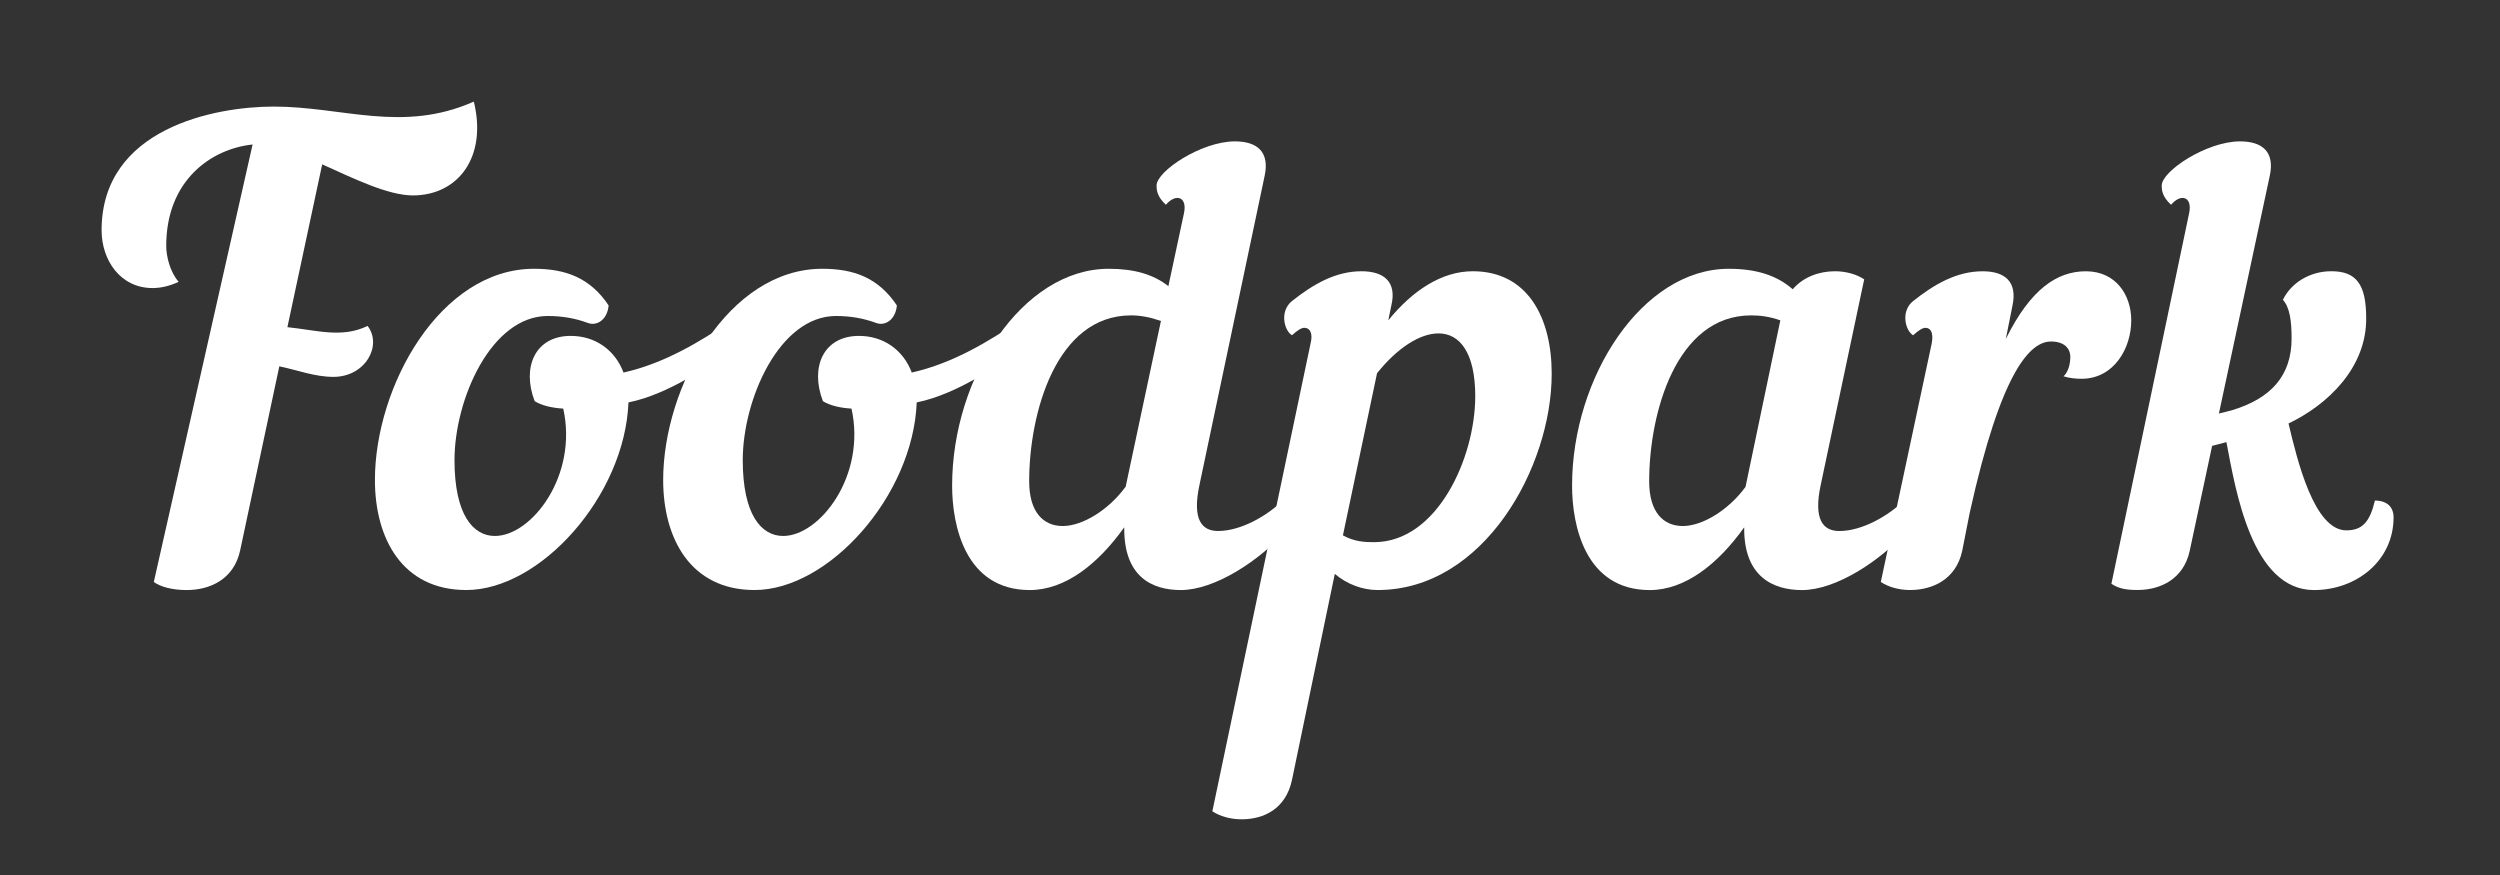 <?xml version="1.0" encoding="utf-8"?>
<!-- Generator: Adobe Illustrator 16.0.0, SVG Export Plug-In . SVG Version: 6.00 Build 0)  -->
<!DOCTYPE svg PUBLIC "-//W3C//DTD SVG 1.1//EN" "http://www.w3.org/Graphics/SVG/1.1/DTD/svg11.dtd">
<svg version="1.1" id="Layer_1" xmlns="http://www.w3.org/2000/svg" xmlns:xlink="http://www.w3.org/1999/xlink" x="0px" y="0px"
	 width="100px" height="35px" viewBox="0 0 100 35" enable-background="new 0 0 100 35" xml:space="preserve">
<rect x="0" y="0" width="100" height="35" fill="#333333" stroke="none"/>
<g>
	<path fill="#FFFFFF" d="M7.146,11.273c-0.373,0.174-0.721,0.249-1.044,0.249c-1.292,0-2.038-1.119-2.038-2.312
		c0-4.077,4.524-4.947,6.885-4.947c2.759,0,5.146,1.069,8.004-0.199c0.547,2.237-0.646,3.753-2.436,3.753
		c-0.994,0-2.361-0.671-3.629-1.243l-1.392,6.513c1.193,0.124,2.188,0.447,3.207-0.05c0.597,0.771-0.075,2.038-1.367,2.038
		c-0.746,0-1.442-0.273-2.163-0.422l-1.566,7.359c-0.249,1.168-1.218,1.59-2.138,1.59c-0.572,0-1.044-0.125-1.317-0.322l3.952-17.5
		C8.439,5.954,6.649,7.221,6.649,9.831C6.649,10.254,6.799,10.875,7.146,11.273z"/>
	<path fill="#FFFFFF" d="M21.362,10.751c1.243,0,2.237,0.348,2.983,1.466c-0.05,0.572-0.472,0.845-0.845,0.696
		c-0.472-0.174-0.994-0.273-1.591-0.273c-2.262,0-3.729,3.331-3.729,5.767c0,2.187,0.746,3.032,1.616,3.032
		c1.466,0,3.331-2.412,2.734-5.095c-0.448-0.025-0.87-0.125-1.144-0.298c-0.522-1.367,0.025-2.61,1.442-2.61
		c0.969,0,1.765,0.547,2.113,1.466c1.665-0.373,3.107-1.268,4.25-2.038c0.298,0.199,0.298,0.919-0.125,1.243
		c-0.622,0.472-2.312,1.666-3.927,1.989c-0.149,3.751-3.53,7.505-6.488,7.505c-2.56,0-3.654-2.063-3.654-4.399
		C14.999,15.449,17.608,10.751,21.362,10.751z"/>
	<path fill="#FFFFFF" d="M32.892,10.751c1.243,0,2.237,0.348,2.983,1.466c-0.05,0.572-0.472,0.845-0.845,0.696
		c-0.472-0.174-0.994-0.273-1.591-0.273c-2.262,0-3.729,3.331-3.729,5.767c0,2.187,0.746,3.032,1.616,3.032
		c1.466,0,3.331-2.412,2.734-5.095c-0.448-0.025-0.87-0.125-1.144-0.298c-0.522-1.367,0.025-2.61,1.442-2.61
		c0.969,0,1.765,0.547,2.113,1.466c1.665-0.373,3.107-1.268,4.25-2.038c0.298,0.199,0.298,0.919-0.125,1.243
		c-0.622,0.472-2.312,1.666-3.927,1.989c-0.149,3.751-3.53,7.505-6.488,7.505c-2.56,0-3.654-2.063-3.654-4.399
		C26.529,15.449,29.139,10.751,32.892,10.751z"/>
	<path fill="#FFFFFF" d="M44.97,21.092c-1.044,1.467-2.361,2.51-3.778,2.51c-2.585,0-3.107-2.586-3.107-4.176
		c0-4.35,2.809-8.675,6.264-8.675c1.02,0,1.79,0.224,2.386,0.696l0.622-2.908c0.149-0.671-0.323-0.82-0.721-0.348
		c-0.348-0.323-0.373-0.571-0.373-0.771c0-0.572,1.79-1.765,3.132-1.765c0.895,0,1.392,0.422,1.193,1.367L47.978,19.4
		c-0.298,1.393,0.099,1.84,0.746,1.84c0.919,0,1.988-0.621,2.61-1.242c0.273,0.123,0.423,0.348,0.423,0.596
		c0,0.174-0.073,0.373-0.225,0.547c-1.167,1.318-2.958,2.461-4.299,2.461C46.063,23.602,44.945,23.055,44.97,21.092z M45.02,19.5
		l1.417-6.661c-0.423-0.149-0.82-0.224-1.193-0.224c-3.008,0-4.077,3.927-4.077,6.637c0,1.242,0.572,1.789,1.342,1.789
		c0.795,0,1.839-0.646,2.511-1.566V19.5z"/>
	<path fill="#FFFFFF" d="M52.424,13.733c0.1-0.397-0.025-0.621-0.249-0.621c-0.124,0-0.272,0.099-0.497,0.298
		c-0.322-0.199-0.496-0.97,0-1.367c0.846-0.671,1.74-1.193,2.783-1.193c0.895,0,1.418,0.423,1.193,1.367l-0.123,0.597
		c0.969-1.193,2.137-1.964,3.379-1.964c2.188,0,3.158,1.839,3.158,4.102c0,3.728-2.711,8.649-6.961,8.649
		c-0.596,0-1.217-0.223-1.715-0.646l-1.715,8.252c-0.248,1.146-1.119,1.565-2.015,1.565c-0.447,0-0.87-0.123-1.168-0.321
		L52.424,13.733z M55.082,14.927l-1.365,6.487c0.447,0.248,0.844,0.273,1.242,0.273c2.535,0,4.051-3.381,4.051-5.841
		c0-1.74-0.621-2.51-1.467-2.51C56.799,13.336,55.902,13.908,55.082,14.927z"/>
	<path fill="#FFFFFF" d="M71.709,11.571c0.424-0.498,1.068-0.721,1.691-0.721c0.447,0,0.869,0.125,1.168,0.323l-1.74,8.228
		c-0.299,1.393,0.1,1.84,0.746,1.84c0.92,0,1.988-0.621,2.609-1.242c0.272,0.123,0.422,0.348,0.422,0.596
		c0,0.174-0.074,0.373-0.224,0.547c-1.168,1.318-2.959,2.461-4.301,2.461c-1.168,0-2.336-0.547-2.312-2.51
		c-1.045,1.467-2.362,2.51-3.778,2.51c-2.584,0-3.107-2.586-3.107-4.176c0-4.35,2.81-8.675,6.265-8.675
		C70.268,10.751,71.088,11.024,71.709,11.571z M71.213,12.814c-0.424-0.149-0.797-0.199-1.168-0.199
		c-3.008,0-4.078,3.927-4.078,6.637c0,1.242,0.572,1.789,1.344,1.789c0.795,0,1.838-0.646,2.51-1.566L71.213,12.814z"/>
	<path fill="#FFFFFF" d="M80.232,13.56c0.994-2.013,2.063-2.709,3.205-2.709c1.192,0,1.813,0.945,1.813,1.964
		c0,1.119-0.694,2.336-1.987,2.336c-0.224,0-0.496-0.025-0.722-0.099c0.174-0.149,0.272-0.473,0.272-0.771
		c0-0.348-0.248-0.621-0.77-0.621c-0.82,0-1.988,1.119-3.256,6.859l-0.299,1.517c-0.248,1.146-1.193,1.565-2.088,1.565
		c-0.447,0-0.871-0.125-1.168-0.322l2.037-9.545c0.074-0.397-0.025-0.621-0.248-0.621c-0.125,0-0.273,0.099-0.498,0.298
		c-0.322-0.199-0.496-0.97,0-1.367c0.846-0.671,1.74-1.193,2.785-1.193c0.895,0,1.391,0.423,1.192,1.367L80.232,13.56z"/>
	<path fill="#FFFFFF" d="M87.563,8.539c0.148-0.671-0.321-0.82-0.721-0.348c-0.348-0.323-0.373-0.571-0.373-0.771
		c0-0.572,1.789-1.765,3.133-1.765c0.896,0,1.392,0.422,1.191,1.367l-2.037,9.52l0.496-0.125c1.592-0.472,2.412-1.392,2.412-2.883
		c0-0.696-0.074-1.243-0.348-1.541c0.322-0.671,1.067-1.144,1.938-1.144c0.994,0,1.393,0.522,1.393,1.864
		c0.025,1.989-1.541,3.48-3.106,4.226c0.349,1.467,1.021,4.275,2.313,4.275c0.646,0,0.942-0.348,1.143-1.192
		c0.473,0,0.746,0.25,0.746,0.672c0,1.74-1.492,2.908-3.182,2.908c-2.486,0-3.133-3.978-3.504-5.917l-0.572,0.149l-0.896,4.2
		c-0.25,1.146-1.192,1.565-2.088,1.565c-0.446,0-0.746-0.049-1.045-0.248L87.563,8.539z"/>
</g>
</svg>
